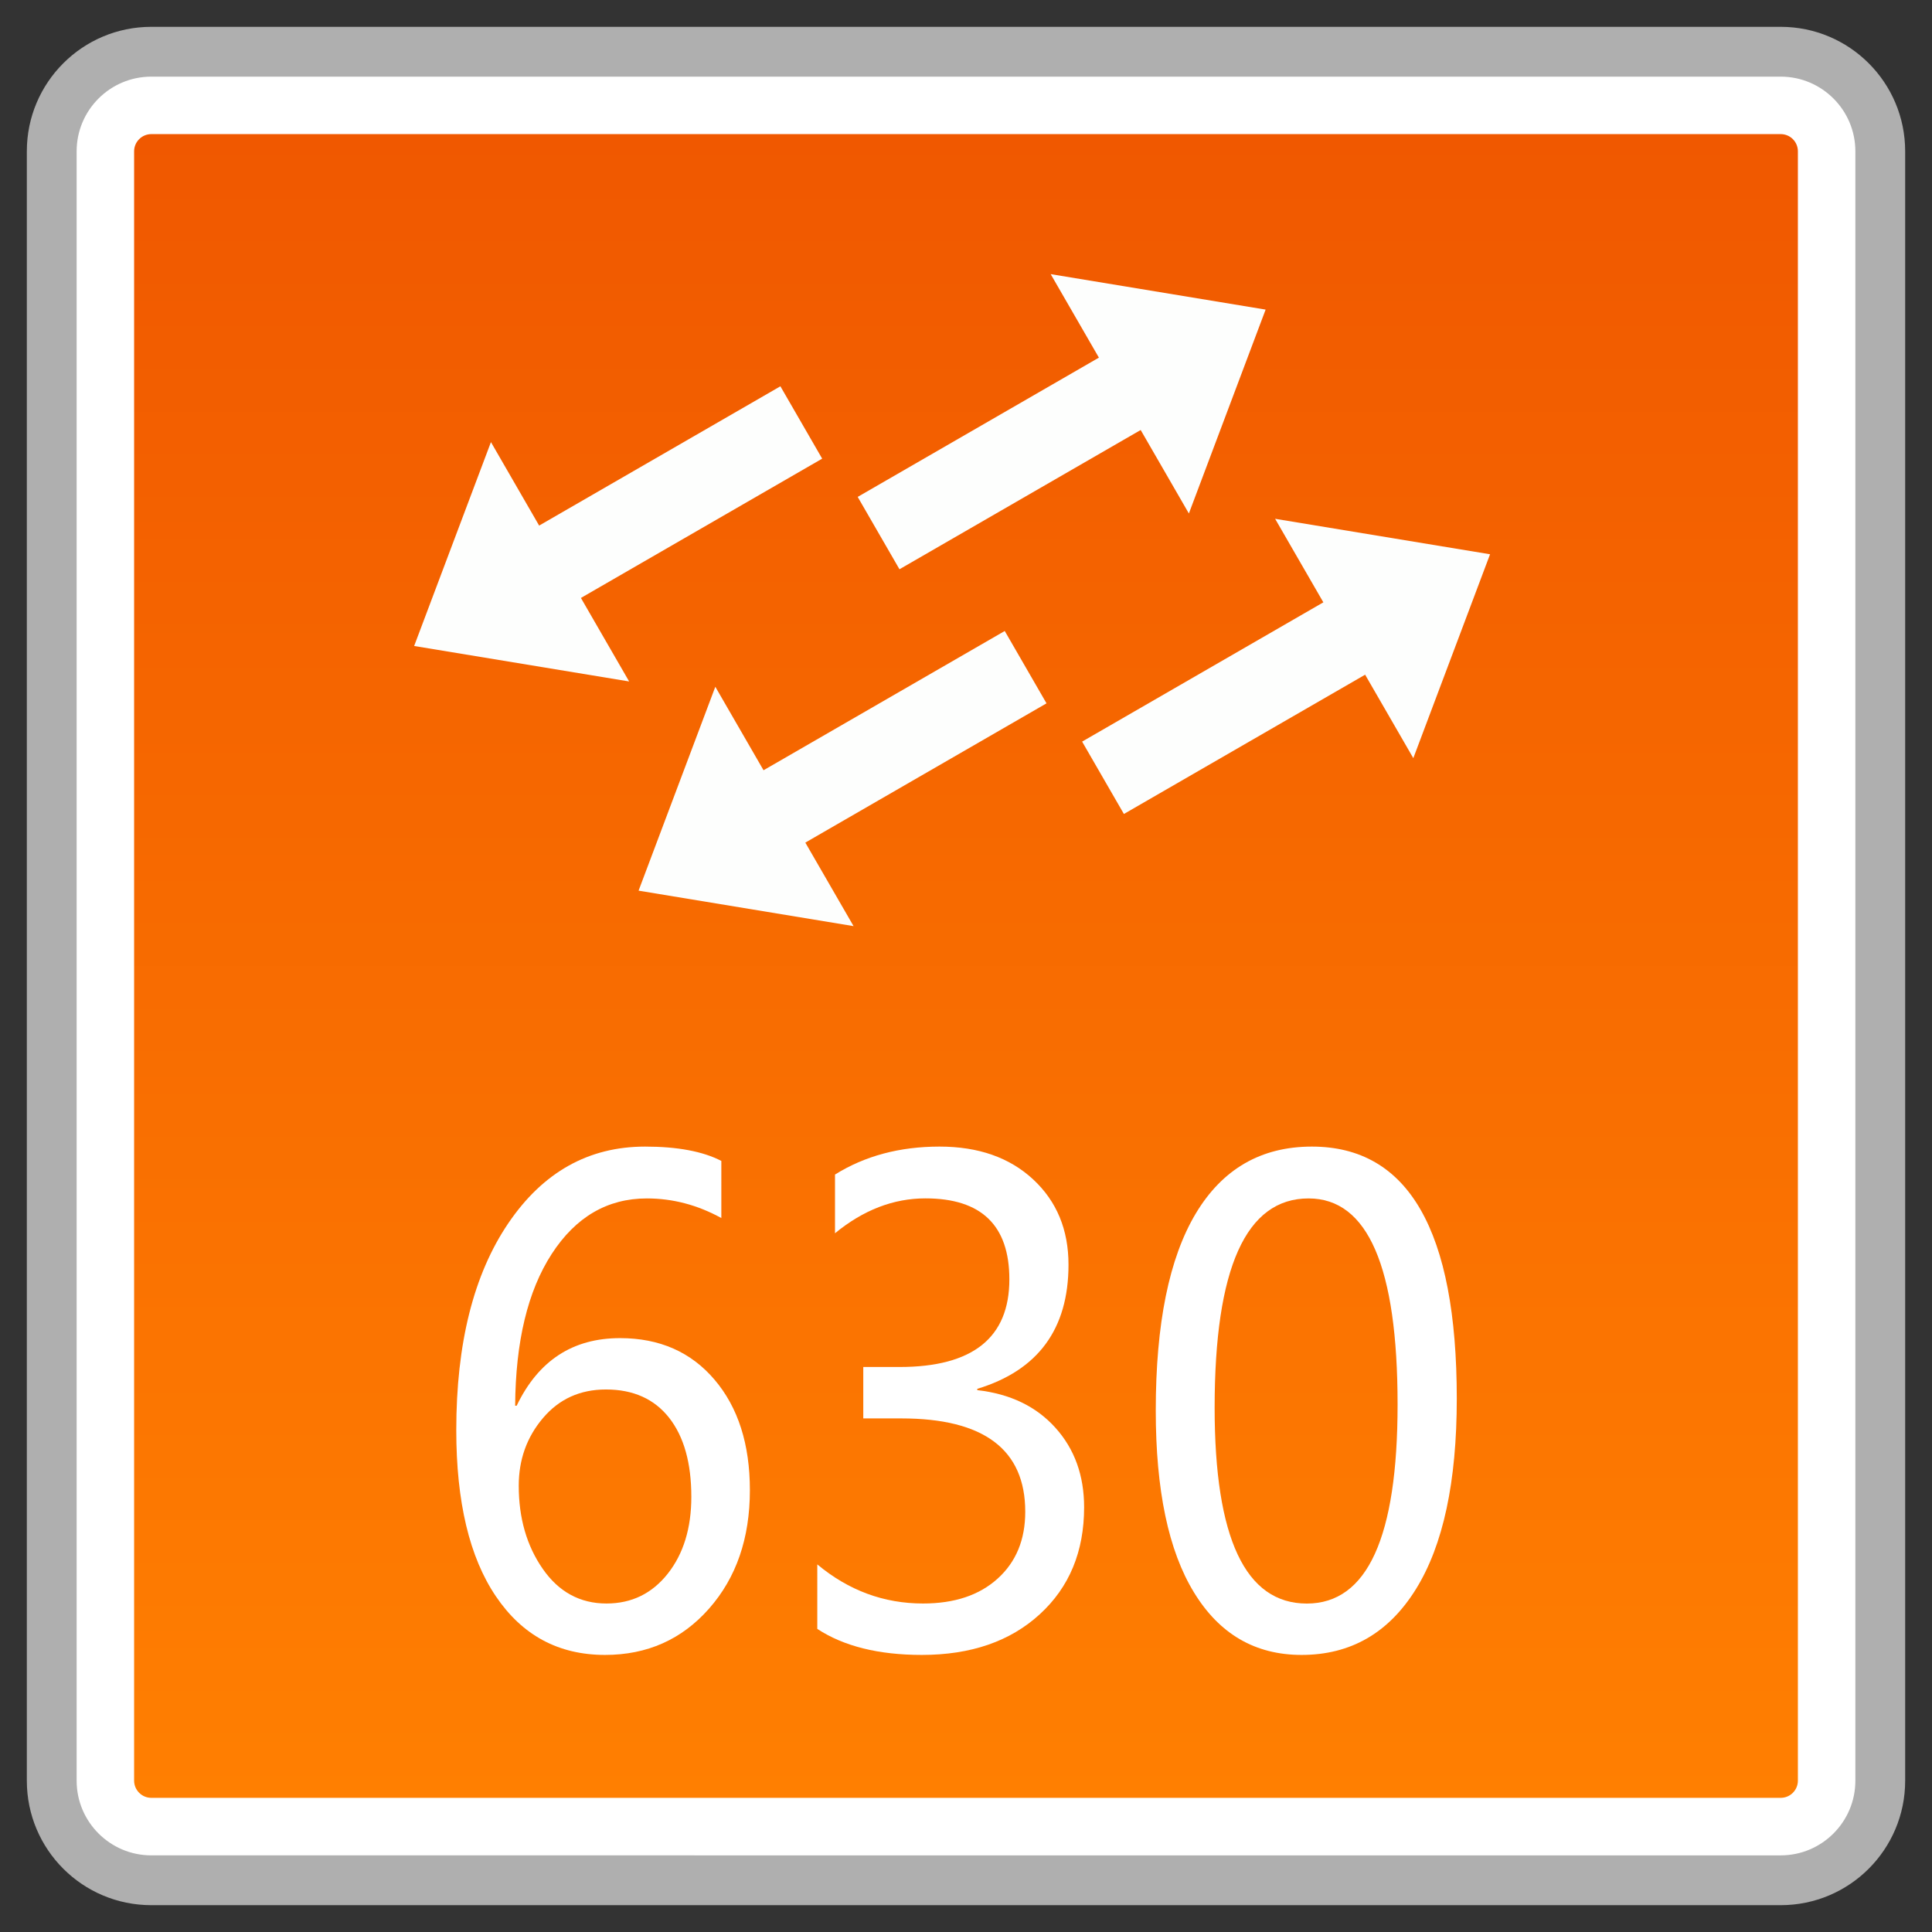 <?xml version="1.0" encoding="utf-8"?>
<!-- Generator: Adobe Illustrator 18.0.0, SVG Export Plug-In . SVG Version: 6.00 Build 0)  -->
<!DOCTYPE svg PUBLIC "-//W3C//DTD SVG 1.1//EN" "http://www.w3.org/Graphics/SVG/1.1/DTD/svg11.dtd">
<svg version="1.1" id="图层_1" xmlns="http://www.w3.org/2000/svg" xmlns:xlink="http://www.w3.org/1999/xlink" x="0px" y="0px"
	 width="36px" height="36px" viewBox="0 0 36 36" enable-background="new 0 0 36 36" xml:space="preserve">
<rect x="0" y="0" width="36" height="36" fill="#333333" stroke="none"/>
<g>
	<g>
		<path fill="#FFFFFF" d="M2.819,35.036c-1.023,0-1.855-0.832-1.855-1.855V2.819c0-1.023,0.832-1.855,1.855-1.855h30.362
			c1.023,0,1.855,0.832,1.855,1.855v30.362c0,1.023-0.832,1.855-1.855,1.855H2.819z"/>
		<path fill="#AFAFAF" d="M33.181,1.428c0.767,0,1.391,0.624,1.391,1.391v30.362c0,0.767-0.624,1.391-1.391,1.391H2.819
			c-0.767,0-1.391-0.624-1.391-1.391V2.819c0-0.767,0.624-1.391,1.391-1.391H33.181 M33.181,0.5H2.819
			C1.538,0.5,0.5,1.538,0.5,2.819v30.362c0,1.281,1.038,2.319,2.319,2.319h30.362c1.281,0,2.319-1.038,2.319-2.319V2.819
			C35.5,1.538,34.462,0.5,33.181,0.5L33.181,0.5z"/>
	</g>
	<g>
		<linearGradient id="SVGID_1_" gradientUnits="userSpaceOnUse" x1="18" y1="33.5" x2="18" y2="2.499">
			<stop  offset="0" style="stop-color:#FF7F01"/>
			<stop  offset="1" style="stop-color:#F05800"/>
		</linearGradient>
		<path fill="url(#SVGID_1_)" d="M2.819,33.5c-0.176,0-0.32-0.144-0.32-0.32V2.819c0-0.176,0.144-0.32,0.32-0.32h30.363
			c0.176,0,0.319,0.144,0.319,0.32v30.361c0,0.176-0.143,0.32-0.319,0.32H2.819z"/>
	</g>
	<g>
		<path fill="#FFFFFF" d="M13.442,22.697c-0.443-0.244-0.906-0.366-1.389-0.366c-0.735,0-1.326,0.346-1.773,1.035
			c-0.447,0.69-0.673,1.633-0.681,2.828h0.028c0.403-0.84,1.044-1.26,1.926-1.26c0.735,0,1.323,0.258,1.762,0.775
			c0.439,0.516,0.658,1.203,0.658,2.058c0,0.895-0.253,1.631-0.76,2.206c-0.507,0.576-1.154,0.864-1.94,0.864
			c-0.864,0-1.541-0.364-2.033-1.092c-0.492-0.727-0.738-1.759-0.738-3.096c0-1.617,0.323-2.902,0.969-3.855
			c0.646-0.952,1.495-1.429,2.549-1.429c0.603,0,1.077,0.089,1.421,0.267V22.697z M9.666,27.684c0,0.604,0.149,1.12,0.447,1.549
			c0.298,0.43,0.695,0.646,1.188,0.646c0.469,0,0.849-0.186,1.142-0.556c0.292-0.37,0.439-0.848,0.439-1.432
			c0-0.63-0.138-1.122-0.414-1.473c-0.276-0.351-0.669-0.527-1.177-0.527c-0.483,0-0.874,0.178-1.174,0.533
			C9.816,26.779,9.666,27.199,9.666,27.684z"/>
		<path fill="#FFFFFF" d="M15.23,29.151c0.582,0.485,1.239,0.728,1.97,0.728c0.586,0,1.049-0.155,1.391-0.465
			c0.342-0.31,0.513-0.724,0.513-1.245c0-1.159-0.77-1.739-2.31-1.739h-0.708v-0.958h0.675c1.364,0,2.047-0.545,2.047-1.633
			c0-1.005-0.521-1.509-1.564-1.509c-0.596,0-1.158,0.217-1.685,0.65v-1.094c0.556-0.347,1.205-0.521,1.948-0.521
			c0.724,0,1.306,0.204,1.745,0.612c0.439,0.408,0.658,0.938,0.658,1.588c0,1.199-0.567,1.97-1.7,2.314v0.024
			c0.614,0.07,1.099,0.304,1.456,0.701c0.357,0.396,0.535,0.891,0.535,1.482c0,0.824-0.275,1.489-0.826,1.993
			c-0.551,0.505-1.283,0.758-2.198,0.758c-0.805,0-1.454-0.161-1.948-0.485V29.151z"/>
		<path fill="#FFFFFF" d="M21.536,26.282c0-1.617,0.249-2.84,0.746-3.671c0.498-0.83,1.218-1.246,2.163-1.246
			c1.8,0,2.7,1.567,2.7,4.698c0,1.546-0.253,2.728-0.76,3.546c-0.507,0.818-1.217,1.228-2.132,1.228
			c-0.863,0-1.531-0.388-2.005-1.165C21.772,28.895,21.536,27.765,21.536,26.282z M22.633,26.229c0,2.433,0.573,3.651,1.718,3.651
			c1.127,0,1.691-1.237,1.691-3.709c0-2.56-0.553-3.84-1.658-3.84C23.217,22.33,22.633,23.63,22.633,26.229z"/>
	</g>
	<g>
		<g>
			<polygon fill="#FDFEFD" points="11.899,16.596 13.329,12.797 15.905,17.257 			"/>
			
				<rect x="13.737" y="13.093" transform="matrix(0.866 -0.5 0.5 0.866 -4.71 10.168)" fill="#FDFEFD" width="5.761" height="1.557"/>
		</g>
		<g>
			<polygon fill="#FDFEFD" points="7.717,12.037 9.148,8.238 11.723,12.698 			"/>
			
				<rect x="9.556" y="8.534" transform="matrix(0.866 -0.5 0.5 0.866 -2.99 7.466)" fill="#FDFEFD" width="5.761" height="1.557"/>
		</g>
		<g>
			<polygon fill="#FDFEFD" points="27.765,10.328 23.76,9.667 26.335,14.127 			"/>
			
				<rect x="20.166" y="12.274" transform="matrix(-0.866 0.5 -0.5 -0.866 49.532 12.833)" fill="#FDFEFD" width="5.761" height="1.557"/>
		</g>
		<g>
			<polygon fill="#FDFEFD" points="23.583,5.769 19.578,5.108 22.153,9.568 			"/>
			
				<rect x="15.984" y="7.715" transform="matrix(-0.866 0.5 -0.5 -0.866 39.449 6.416)" fill="#FDFEFD" width="5.761" height="1.557"/>
		</g>
	</g>
</g>
</svg>
